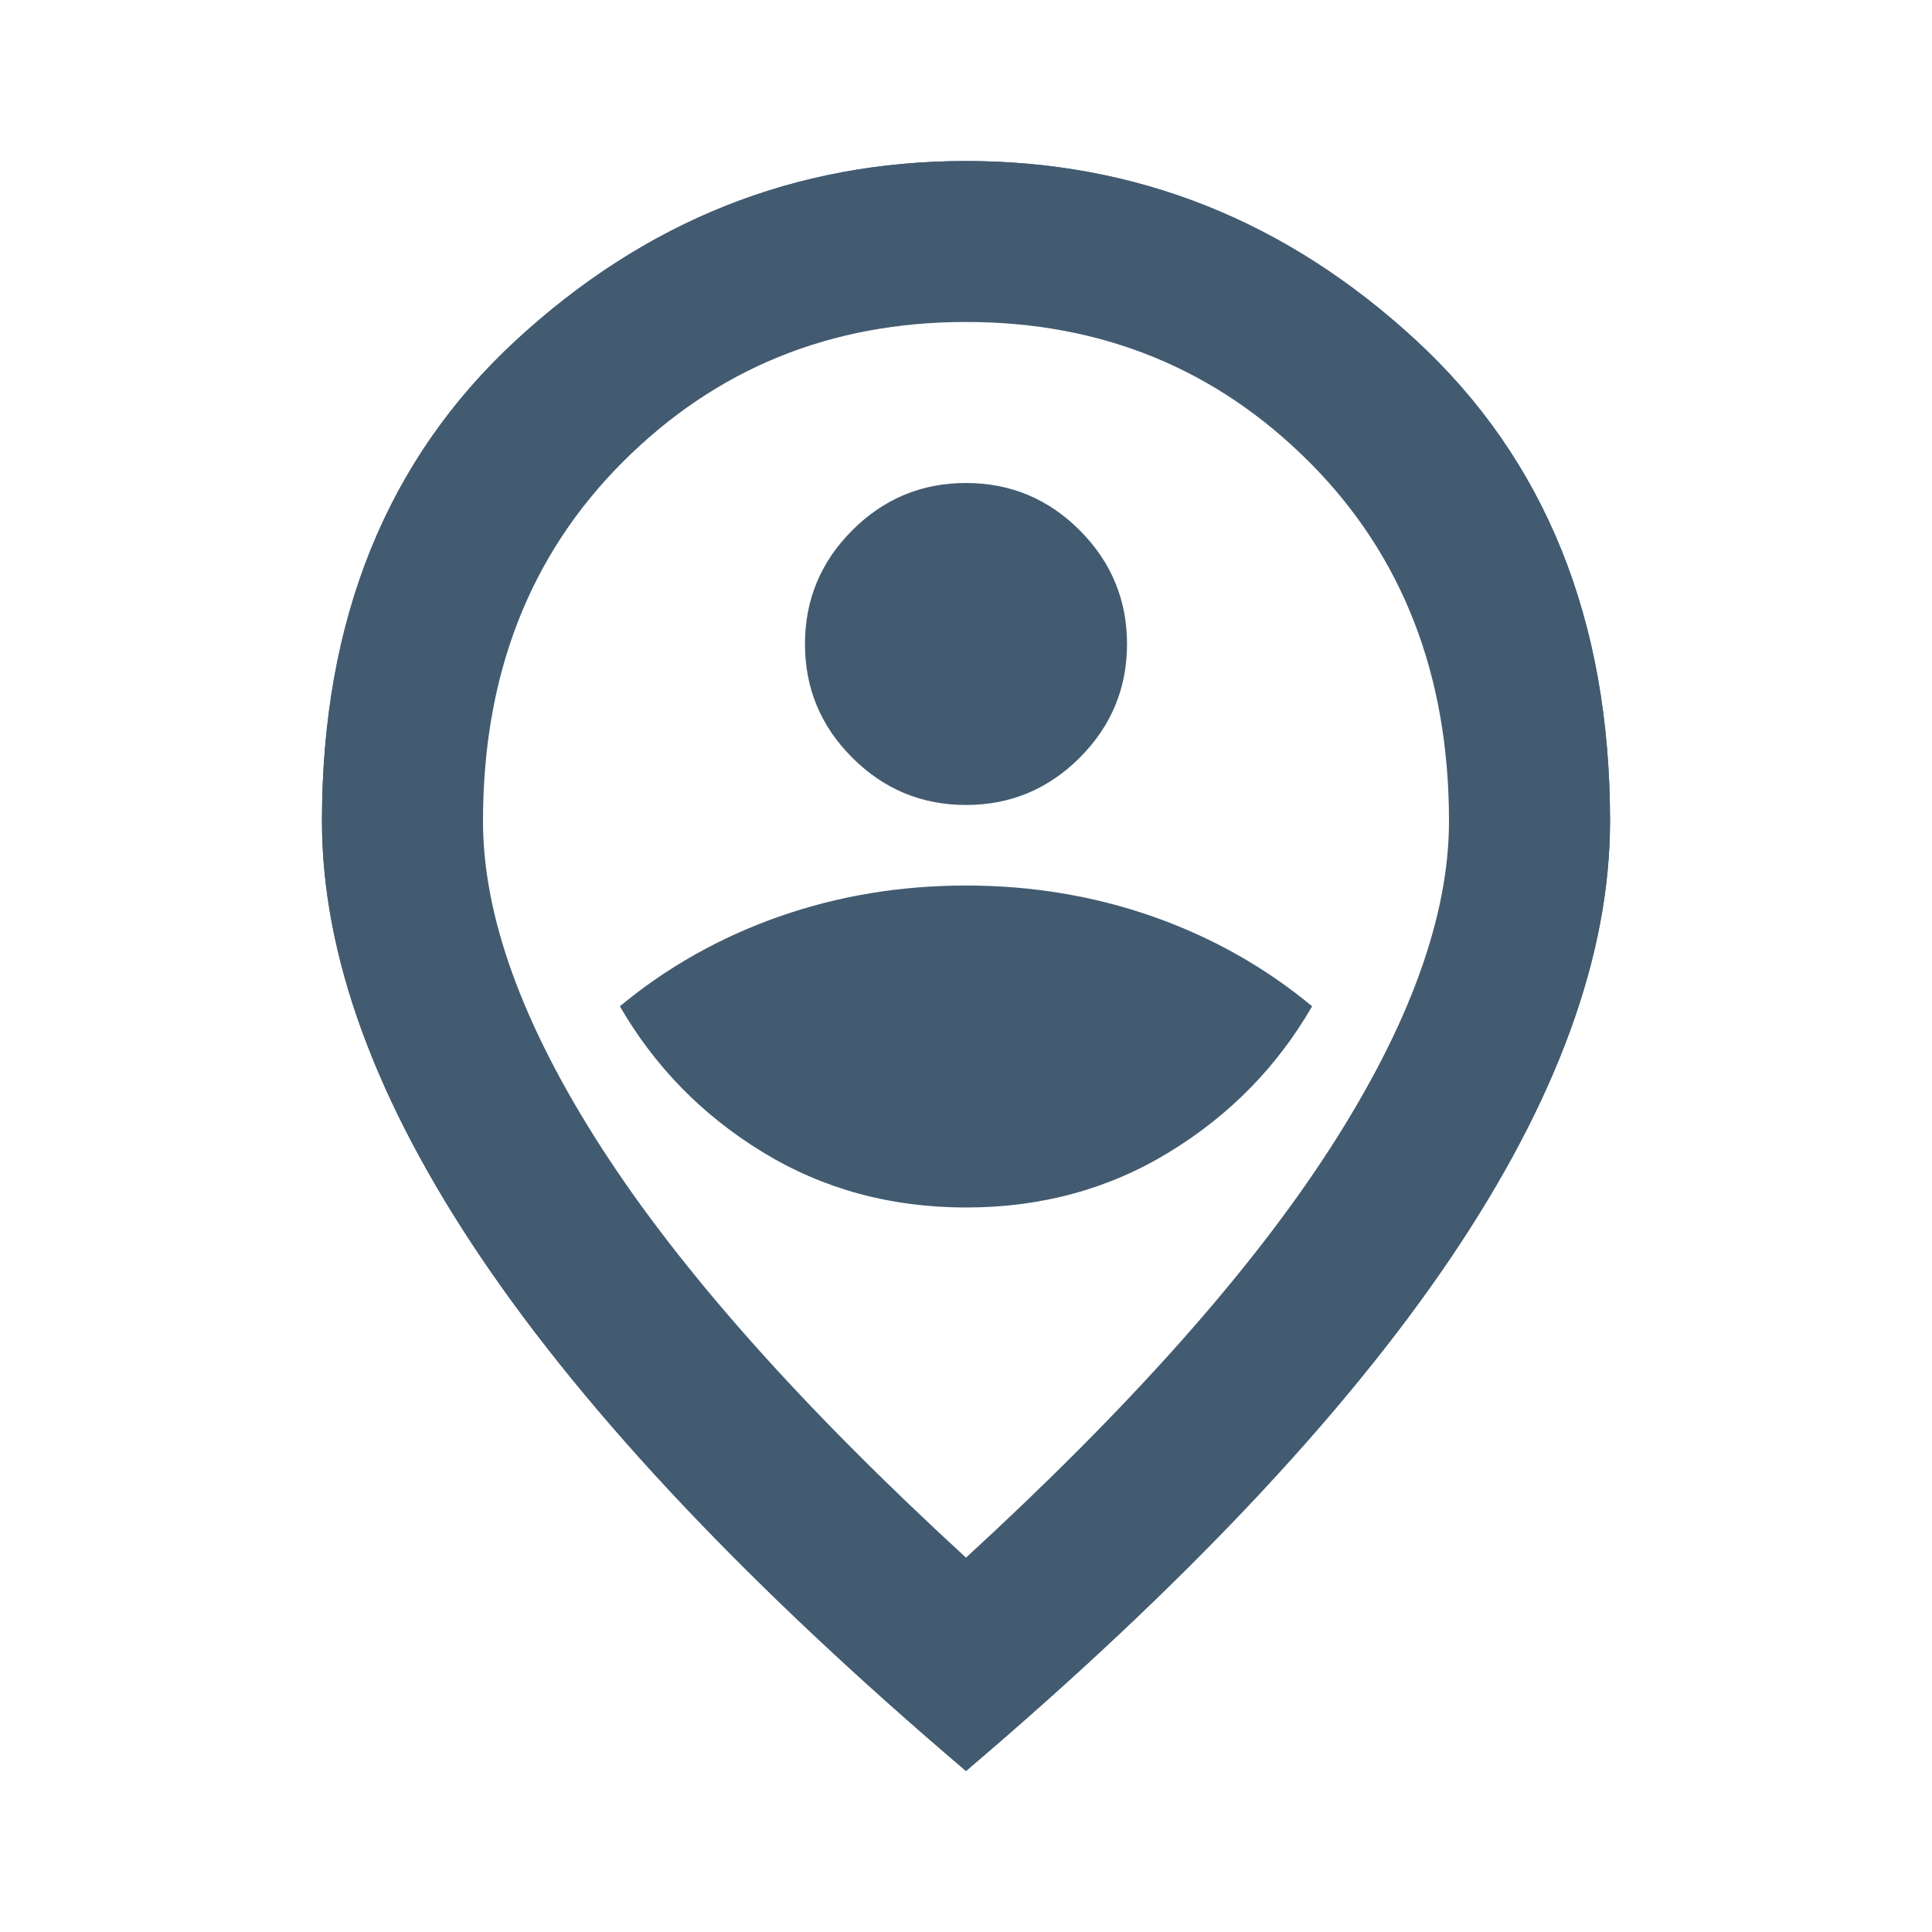 <svg width="26" height="26" viewBox="0 0 26 26" fill="none" xmlns="http://www.w3.org/2000/svg">
<g clip-path="url(#clip0_748_3354)">
<path d="M13 15.979C13.928 15.979 14.765 15.762 15.511 15.329C16.256 14.896 16.855 14.318 17.306 13.596C16.692 13.126 16.022 12.774 15.296 12.54C14.57 12.305 13.803 12.188 12.994 12.188C12.185 12.188 11.42 12.305 10.698 12.54C9.976 12.774 9.308 13.126 8.694 13.596C9.145 14.318 9.744 14.896 10.489 15.329C11.235 15.762 12.072 15.979 13 15.979ZM13.002 10.562C13.524 10.562 13.97 10.377 14.341 10.005C14.711 9.633 14.896 9.186 14.896 8.664C14.896 8.142 14.71 7.696 14.338 7.326C13.966 6.956 13.52 6.771 12.998 6.771C12.476 6.771 12.029 6.957 11.659 7.328C11.289 7.7 11.104 8.147 11.104 8.669C11.104 9.191 11.29 9.637 11.662 10.007C12.033 10.377 12.48 10.562 13.002 10.562ZM13 21.694C15.401 19.509 17.175 17.527 18.322 15.749C19.468 13.97 20.042 12.404 20.042 11.05C20.042 8.923 19.362 7.182 18.002 5.826C16.643 4.47 14.976 3.792 13 3.792C11.024 3.792 9.357 4.47 7.997 5.826C6.638 7.182 5.958 8.923 5.958 11.05C5.958 12.404 6.545 13.97 7.719 15.749C8.892 17.527 10.653 19.509 13 21.694ZM13 23.833C10.093 21.36 7.922 19.062 6.486 16.941C5.051 14.819 4.333 12.856 4.333 11.05C4.333 8.342 5.204 6.184 6.947 4.577C8.689 2.97 10.707 2.167 13 2.167C15.293 2.167 17.311 2.97 19.053 4.577C20.795 6.184 21.667 8.342 21.667 11.05C21.667 12.856 20.949 14.819 19.514 16.941C18.078 19.062 15.907 21.36 13 23.833Z" fill="#425B71"/>
<mask id="mask0_748_3354" style="mask-type:alpha" maskUnits="userSpaceOnUse" x="0" y="0" width="26" height="26">
<rect width="26" height="26" fill="#D9D9D9"/>
</mask>
<g mask="url(#mask0_748_3354)">
<path d="M13 16.25C14.011 16.25 14.923 16.002 15.735 15.505C16.548 15.009 17.189 14.354 17.658 13.542C17.026 13.018 16.313 12.616 15.519 12.336C14.724 12.057 13.885 11.917 13 11.917C12.115 11.917 11.276 12.057 10.481 12.336C9.687 12.616 8.974 13.018 8.342 13.542C8.811 14.354 9.452 15.009 10.264 15.505C11.077 16.002 11.989 16.25 13 16.25ZM13 10.833C13.596 10.833 14.106 10.621 14.53 10.197C14.954 9.773 15.167 9.263 15.167 8.667C15.167 8.071 14.954 7.561 14.53 7.136C14.106 6.712 13.596 6.5 13 6.5C12.404 6.5 11.894 6.712 11.47 7.136C11.045 7.561 10.833 8.071 10.833 8.667C10.833 9.263 11.045 9.773 11.47 10.197C11.894 10.621 12.404 10.833 13 10.833ZM13 20.962C15.203 18.94 16.837 17.103 17.902 15.451C18.967 13.799 19.5 12.332 19.5 11.05C19.5 9.082 18.872 7.471 17.618 6.216C16.363 4.961 14.823 4.333 13 4.333C11.176 4.333 9.637 4.961 8.382 6.216C7.127 7.471 6.5 9.082 6.5 11.05C6.5 12.332 7.033 13.799 8.098 15.451C9.163 17.103 10.797 18.94 13 20.962ZM13 23.833C10.093 21.36 7.922 19.062 6.486 16.941C5.051 14.819 4.333 12.856 4.333 11.05C4.333 8.342 5.204 6.184 6.947 4.577C8.689 2.97 10.707 2.167 13 2.167C15.293 2.167 17.311 2.97 19.053 4.577C20.795 6.184 21.667 8.342 21.667 11.05C21.667 12.856 20.949 14.819 19.514 16.941C18.078 19.062 15.907 21.36 13 23.833Z" fill="#425B71"/>
</g>
</g>
<defs>
<clipPath id="clip0_748_3354">
<rect width="26" height="26" fill="white"/>
</clipPath>
</defs>
</svg>

